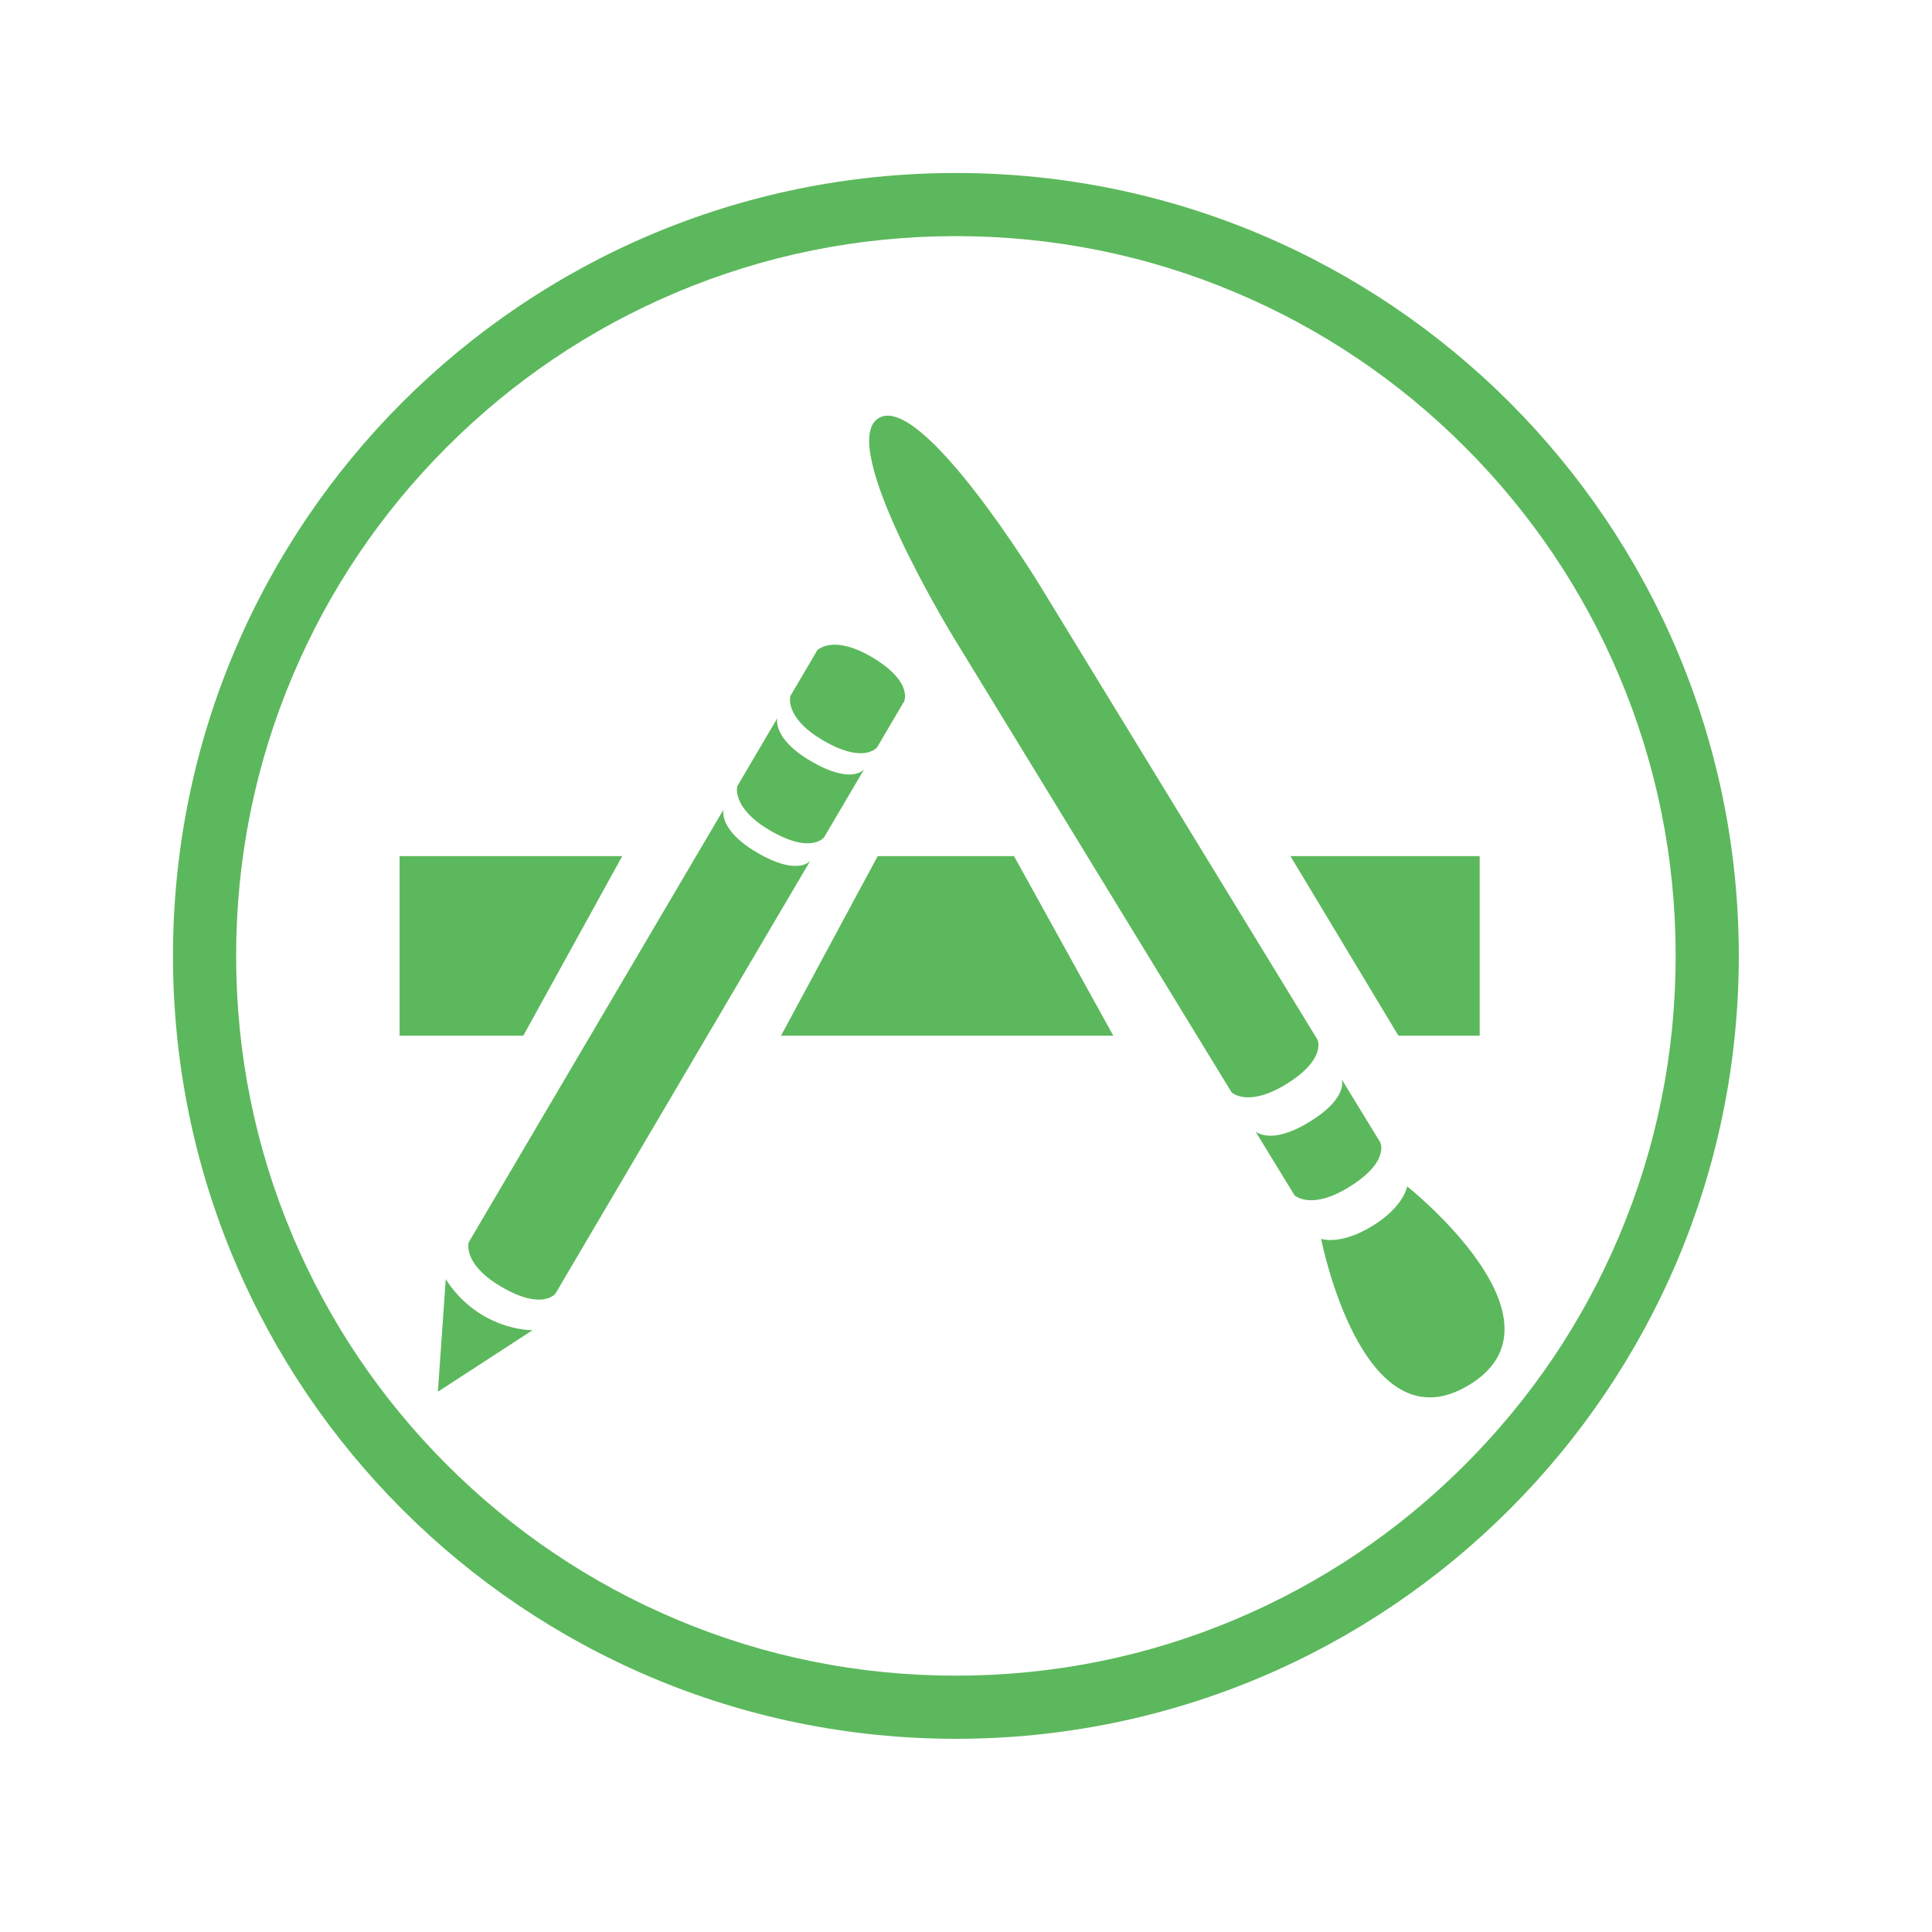 <?xml version="1.0" encoding="UTF-8"?>
<!DOCTYPE svg PUBLIC "-//W3C//DTD SVG 1.1//EN" "http://www.w3.org/Graphics/SVG/1.1/DTD/svg11.dtd">
<svg version="1.1" xmlns="http://www.w3.org/2000/svg" xmlns:xlink="http://www.w3.org/1999/xlink" x="0px" y="0px" width="100" height="100" viewBox="0, 0, 100, 100">
  <g id="Layer 1">
    <g>
      <path d="M32.207,44.312 L20.683,44.312 L20.683,53.608 L27.086,53.608 z" fill="#5CB85C"/>
      <path d="M24.992,68.083 C23.702,67.324 23.073,66.203 23.073,66.203 L22.665,72.036 L27.566,68.85 C27.566,68.85 26.344,68.879 24.992,68.083 z" fill="#5CB85C"/>
      <path d="M39.555,44.334 C39.432,44.271 39.304,44.199 39.169,44.12 C37.156,42.935 37.449,41.903 37.449,41.903 L36.017,44.334 L35.807,44.691 L35.47,45.263 L30.633,53.479 L25.667,61.912 L24.366,64.123 L24.258,64.306 C24.258,64.306 23.923,65.411 25.936,66.596 C28.09,67.864 28.752,66.952 28.752,66.952 L28.86,66.77 L30.161,64.559 L36.685,53.479 L39.964,47.909 L40.301,47.337 L41.942,44.549 C41.943,44.549 41.398,45.286 39.555,44.334 z" fill="#5CB85C"/>
      <path d="M39.843,42.976 C41.996,44.244 42.659,43.333 42.659,43.333 L42.751,43.175 L44.068,40.939 L44.729,39.815 C44.729,39.815 44.109,40.655 41.956,39.387 C39.943,38.202 40.236,37.169 40.236,37.169 L39.574,38.293 L38.257,40.53 L38.164,40.687 C38.165,40.687 37.83,41.791 39.843,42.976 z" fill="#5CB85C"/>
      <path d="M72.382,53.608 L76.588,53.608 L76.588,44.312 L66.793,44.312 L71.058,51.406 z" fill="#5CB85C"/>
      <path d="M42.587,38.315 C44.504,39.444 45.24,38.844 45.379,38.698 L45.385,38.702 L45.405,38.669 L46.799,36.3 L46.819,36.267 L46.812,36.264 C46.872,36.072 47.04,35.136 45.123,34.008 C43.331,32.952 42.497,33.495 42.335,33.628 L42.324,33.621 L42.305,33.654 L40.91,36.023 L40.891,36.055 L40.902,36.062 C40.865,36.267 40.794,37.26 42.587,38.315 z" fill="#5CB85C"/>
      <path d="M68.193,53.812 L68.082,53.631 L68.068,53.608 L66.744,51.442 L62.479,44.463 L53.804,30.269 C53.804,30.269 47.701,20.283 45.476,21.642 C43.251,23.002 49.354,32.989 49.354,32.989 L56.367,44.463 L61.956,53.608 L62.294,54.162 L63.632,56.351 L63.743,56.532 C63.743,56.532 64.559,57.347 66.552,56.129 C68.685,54.826 68.193,53.812 68.193,53.812 z" fill="#5CB85C"/>
      <path d="M72.832,61.404 C72.832,61.404 72.68,62.451 71.032,63.458 C69.363,64.478 68.381,64.123 68.381,64.123 C68.381,64.123 70.514,75.066 76.055,71.678 C81.556,68.317 72.832,61.404 72.832,61.404 z" fill="#5CB85C"/>
      <path d="M71.46,59.171 L71.465,59.168 L71.447,59.138 L69.999,56.768 L69.432,55.841 C69.432,55.841 69.881,56.783 67.749,58.086 C65.755,59.304 64.982,58.56 64.982,58.56 L65.549,59.488 L66.998,61.858 L67.016,61.887 L67.025,61.882 C67.181,62.006 68.023,62.546 69.807,61.455 C71.717,60.288 71.522,59.354 71.46,59.171 z" fill="#5CB85C"/>
      <path d="M45.429,44.312 L40.425,53.608 L57.626,53.608 L52.485,44.312 z" fill="#5CB85C"/>
    </g>
    <path d="M49.477,12.222 C54.508,12.222 59.387,13.207 63.977,15.149 C68.413,17.025 72.398,19.711 75.82,23.134 C79.243,26.556 81.93,30.541 83.806,34.977 C85.748,39.568 86.732,44.446 86.732,49.477 C86.732,54.508 85.748,59.387 83.806,63.977 C81.93,68.413 79.243,72.398 75.82,75.82 C72.398,79.243 68.413,81.93 63.977,83.806 C59.387,85.748 54.508,86.732 49.477,86.732 C44.446,86.732 39.568,85.748 34.977,83.806 C30.541,81.93 26.556,79.243 23.134,75.82 C19.711,72.398 17.025,68.413 15.149,63.977 C13.207,59.387 12.222,54.508 12.222,49.477 C12.222,44.446 13.207,39.568 15.149,34.977 C17.025,30.541 19.711,26.556 23.134,23.134 C26.556,19.711 30.541,17.025 34.977,15.149 C39.568,13.207 44.446,12.222 49.477,12.222 M49.477,8.954 C27.097,8.954 8.954,27.097 8.954,49.477 C8.954,71.857 27.097,90 49.477,90 C71.857,90 90,71.857 90,49.477 C90,27.097 71.857,8.954 49.477,8.954 z" fill="#5CB85C"/>
  </g>
  <defs/>
</svg>
